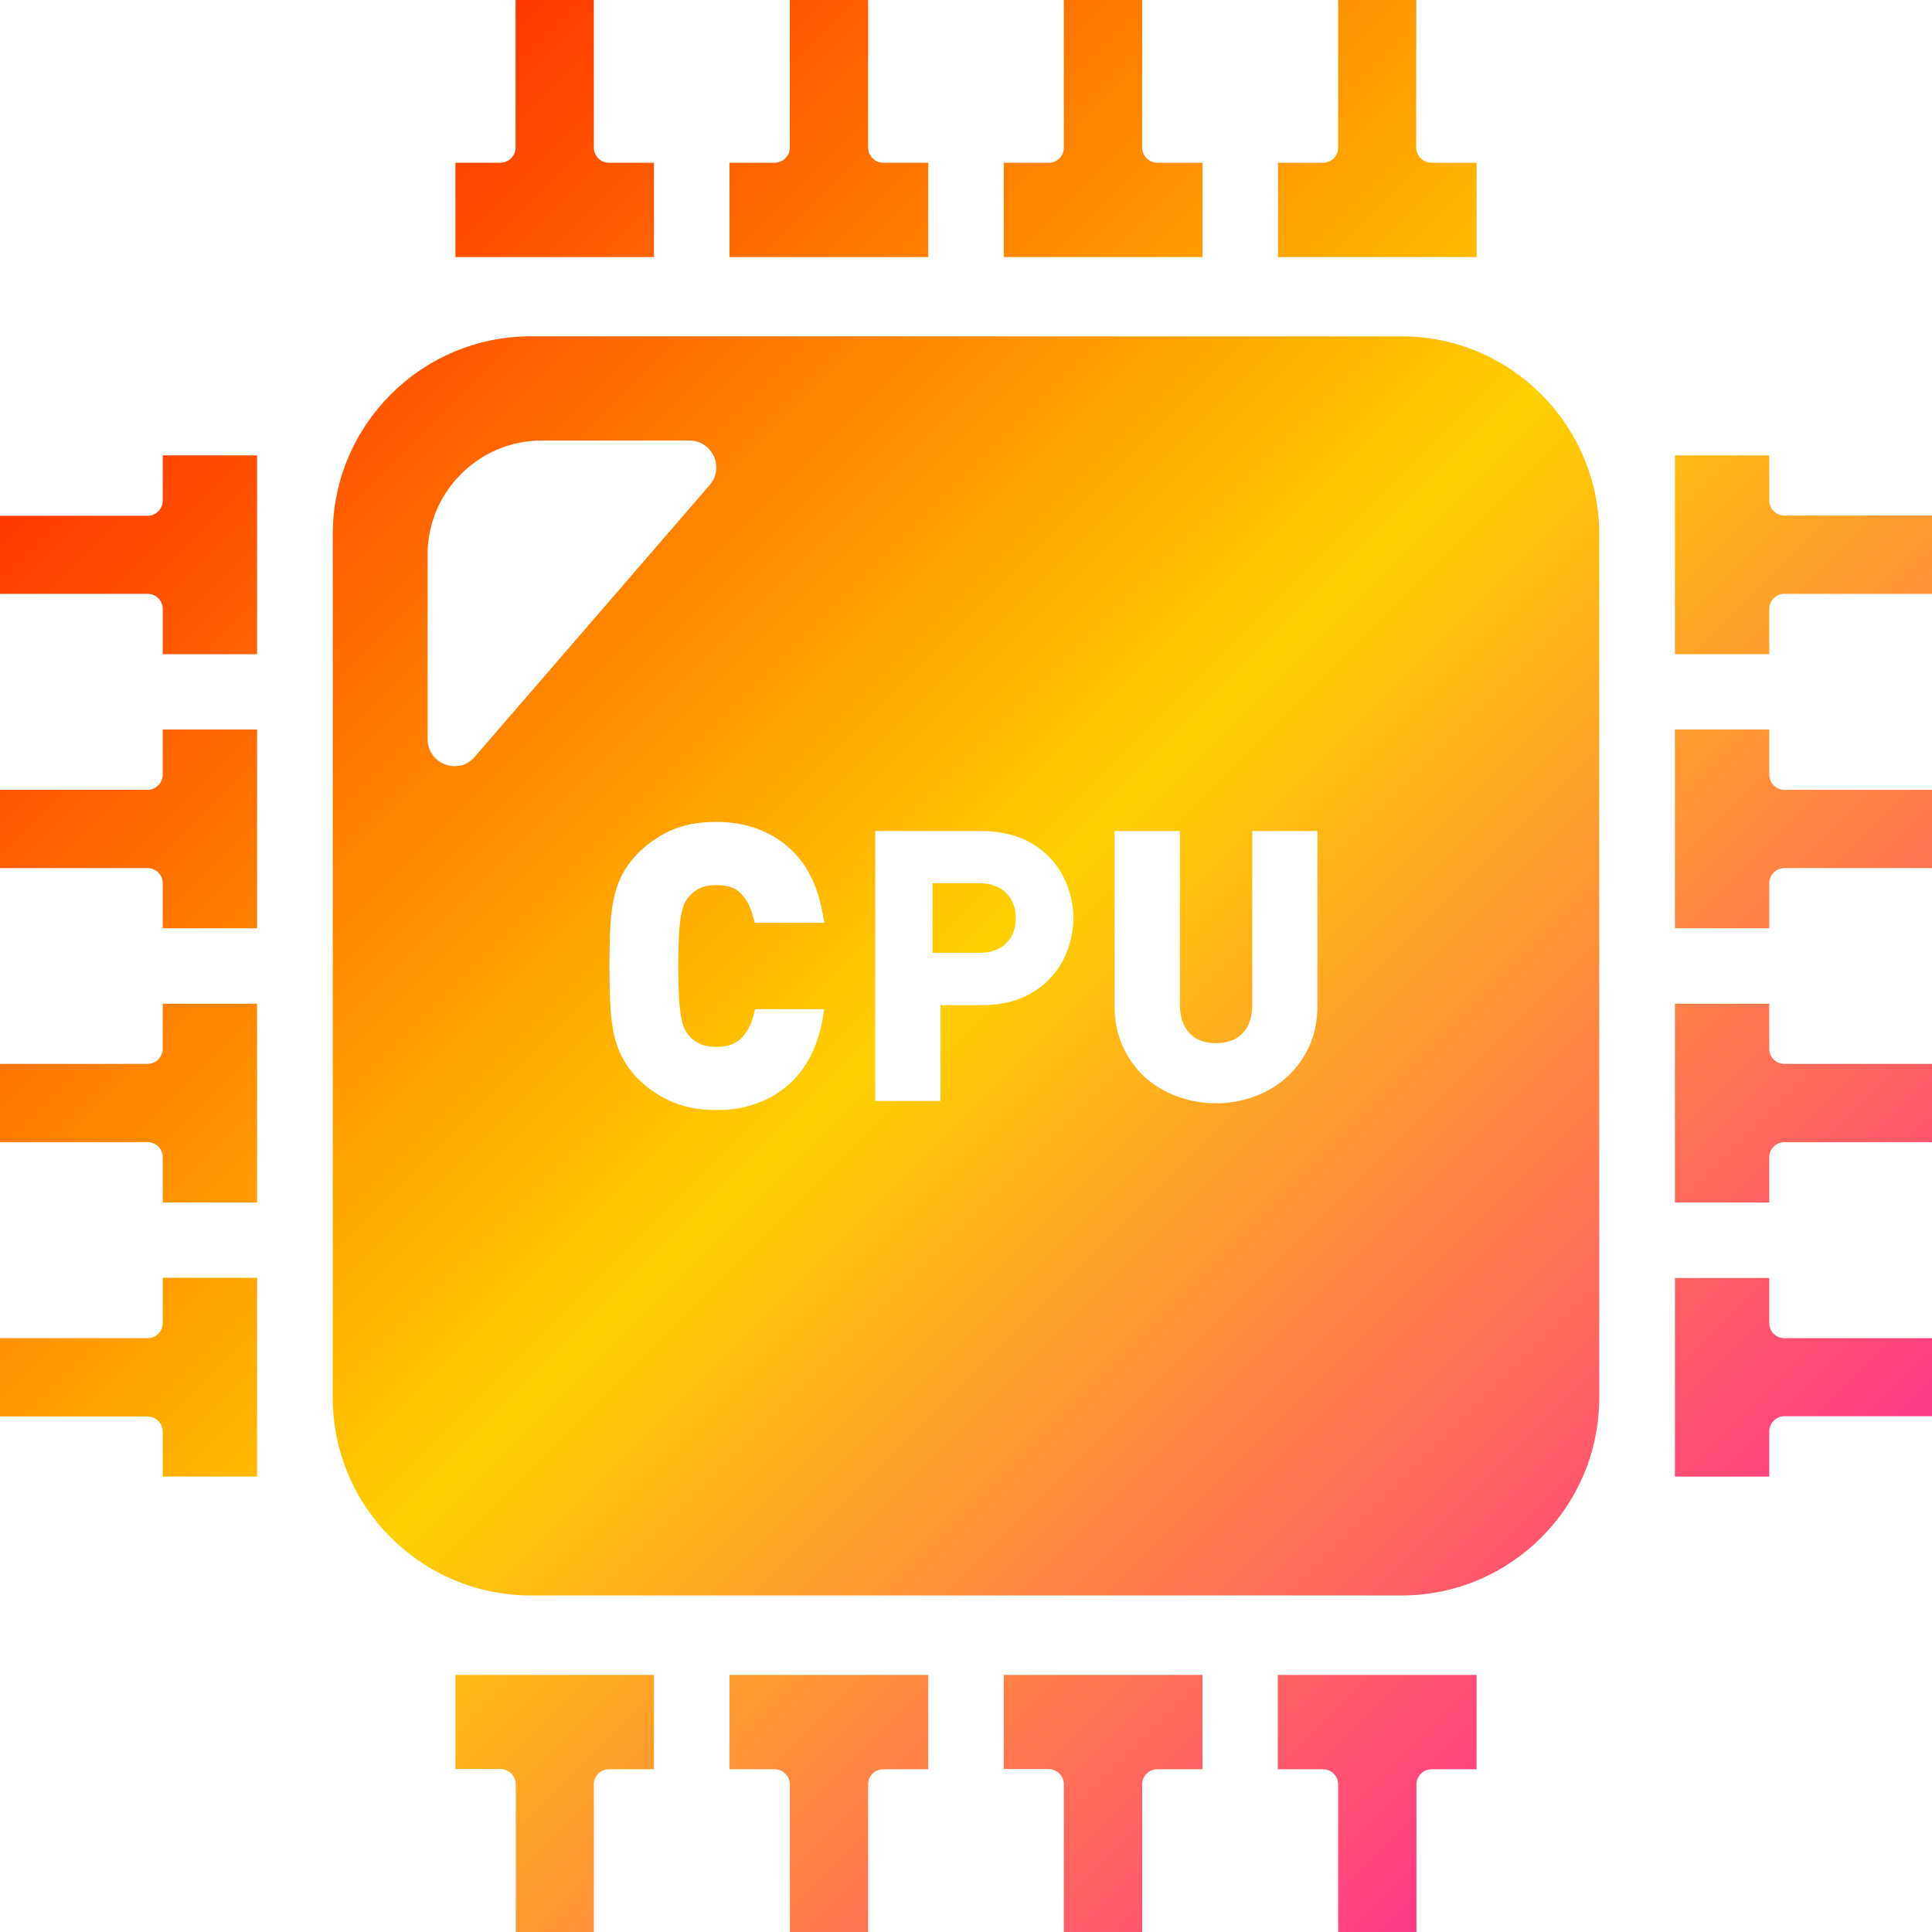 <svg xmlns="http://www.w3.org/2000/svg" xmlns:xlink="http://www.w3.org/1999/xlink" width="64" height="64" viewBox="0 0 64 64" version="1.1"><defs><linearGradient id="linear0" x1="0%" x2="100%" y1="0%" y2="100%"><stop offset="0%" style="stop-color:#ff0000; stop-opacity:1"/><stop offset="50%" style="stop-color:#ffd000; stop-opacity:1"/><stop offset="100%" style="stop-color:#ff00bb; stop-opacity:1"/></linearGradient></defs><g id="surface1"><path style=" stroke:none;fill-rule:nonzero;fill:url(#linear0);" d="M 17.078 0 L 17.078 4.891 C 17.078 5.168 16.848 5.391 16.57 5.391 L 15.086 5.391 L 15.086 8.516 L 21.664 8.516 L 21.664 5.391 L 20.172 5.391 C 19.895 5.391 19.672 5.168 19.672 4.891 L 19.672 0 Z M 26.164 0 L 26.164 4.891 C 26.164 5.168 25.934 5.391 25.656 5.391 L 24.164 5.391 L 24.164 8.516 L 30.75 8.516 L 30.75 5.391 L 29.266 5.391 C 28.988 5.391 28.758 5.168 28.758 4.891 L 28.758 0 Z M 35.242 0 L 35.242 4.891 C 35.242 5.168 35.02 5.391 34.742 5.391 L 33.25 5.391 L 33.25 8.516 L 39.836 8.516 L 39.836 5.391 L 38.344 5.391 C 38.066 5.391 37.836 5.168 37.836 4.891 L 37.836 0 Z M 44.328 0 L 44.328 4.891 C 44.328 5.168 44.105 5.391 43.828 5.391 L 42.336 5.391 L 42.336 8.516 L 48.914 8.516 L 48.914 5.391 L 47.422 5.391 C 47.145 5.391 46.914 5.168 46.914 4.891 L 46.914 0 Z M 17.586 11.141 C 13.965 11.141 11.023 14.082 11.023 17.703 L 11.023 46.297 C 11.023 49.918 13.965 52.852 17.586 52.852 L 46.422 52.852 C 50.043 52.852 52.977 49.918 52.977 46.297 L 52.977 17.703 C 52.977 14.082 50.043 11.141 46.422 11.141 Z M 17.938 14.594 L 22.836 14.594 C 23.598 14.594 24.008 15.492 23.508 16.07 L 15.727 25.07 C 15.594 25.223 15.434 25.32 15.266 25.359 C 15.262 25.359 15.254 25.359 15.25 25.359 C 14.734 25.473 14.164 25.102 14.164 24.484 L 14.164 18.367 C 14.164 16.293 15.863 14.594 17.938 14.594 Z M 5.391 15.086 L 5.391 16.578 C 5.391 16.855 5.168 17.086 4.891 17.086 L 0 17.086 L 0 19.672 L 4.891 19.672 C 5.168 19.672 5.391 19.895 5.391 20.172 L 5.391 21.672 L 8.516 21.672 L 8.516 15.086 Z M 55.484 15.086 L 55.484 21.672 L 58.609 21.672 L 58.609 20.172 C 58.609 19.895 58.832 19.672 59.109 19.672 L 64 19.672 L 64 17.078 L 59.109 17.078 C 58.832 17.078 58.609 16.848 58.609 16.57 L 58.609 15.086 Z M 5.391 24.164 L 5.391 25.656 C 5.391 25.934 5.168 26.164 4.891 26.164 L 0 26.164 L 0 28.758 L 4.891 28.758 C 5.168 28.758 5.391 28.98 5.391 29.258 L 5.391 30.75 L 8.516 30.75 L 8.516 24.164 Z M 55.484 24.164 L 55.484 30.75 L 58.609 30.75 L 58.609 29.266 C 58.609 28.988 58.832 28.758 59.109 28.758 L 64 28.758 L 64 26.164 L 59.109 26.164 C 58.832 26.164 58.609 25.934 58.609 25.656 L 58.609 24.164 Z M 23.734 27.227 C 24.625 27.227 25.391 27.477 26.023 27.984 C 26.66 28.496 27.074 29.258 27.25 30.25 L 27.305 30.539 L 27.305 30.57 L 25 30.57 L 24.945 30.359 C 24.867 30.047 24.727 29.785 24.531 29.586 C 24.352 29.402 24.09 29.32 23.734 29.32 C 23.535 29.32 23.352 29.348 23.203 29.414 C 23.055 29.48 22.934 29.578 22.836 29.688 C 22.77 29.762 22.715 29.836 22.672 29.93 C 22.629 30.02 22.594 30.152 22.562 30.312 C 22.531 30.484 22.508 30.703 22.492 30.969 C 22.477 31.242 22.469 31.586 22.469 32 C 22.469 32.414 22.477 32.758 22.492 33.031 C 22.508 33.297 22.531 33.516 22.562 33.688 C 22.594 33.848 22.629 33.977 22.672 34.07 C 22.715 34.16 22.766 34.242 22.828 34.312 C 22.93 34.43 23.051 34.52 23.203 34.586 C 23.352 34.652 23.535 34.68 23.734 34.68 C 24.094 34.68 24.355 34.59 24.539 34.406 C 24.738 34.207 24.883 33.953 24.961 33.641 L 25.008 33.43 L 27.305 33.43 L 27.25 33.75 C 27.074 34.742 26.66 35.504 26.023 36.016 C 25.391 36.523 24.625 36.773 23.734 36.773 C 23.184 36.773 22.695 36.684 22.281 36.508 C 21.871 36.336 21.496 36.086 21.164 35.766 C 20.914 35.516 20.723 35.258 20.594 34.992 C 20.461 34.734 20.371 34.441 20.312 34.133 C 20.258 33.836 20.223 33.52 20.211 33.156 C 20.199 32.812 20.188 32.426 20.188 32 C 20.188 31.574 20.199 31.188 20.211 30.844 C 20.223 30.484 20.258 30.16 20.312 29.867 C 20.371 29.559 20.461 29.27 20.594 29.008 C 20.723 28.746 20.918 28.48 21.164 28.234 C 21.5 27.91 21.871 27.656 22.281 27.484 C 22.695 27.309 23.184 27.227 23.734 27.227 Z M 28.992 27.531 L 32.516 27.531 C 32.98 27.531 33.41 27.605 33.789 27.75 C 34.168 27.902 34.488 28.121 34.75 28.383 C 35.008 28.645 35.207 28.957 35.344 29.305 C 35.48 29.66 35.555 30.027 35.555 30.414 C 35.555 30.801 35.48 31.176 35.344 31.523 C 35.207 31.879 35.008 32.184 34.75 32.445 C 34.488 32.715 34.168 32.93 33.789 33.078 C 33.41 33.23 32.98 33.297 32.516 33.297 L 31.156 33.297 L 31.156 36.469 L 28.992 36.469 Z M 36.922 27.531 L 39.086 27.531 L 39.086 33.266 C 39.086 33.688 39.195 34.004 39.406 34.227 C 39.617 34.445 39.902 34.555 40.281 34.555 C 40.66 34.555 40.949 34.449 41.164 34.227 C 41.379 34.004 41.484 33.688 41.484 33.266 L 41.484 27.531 L 43.641 27.531 L 43.641 33.328 C 43.641 33.812 43.551 34.254 43.375 34.648 C 43.199 35.039 42.953 35.383 42.648 35.664 C 42.344 35.941 41.988 36.16 41.586 36.312 C 41.184 36.465 40.746 36.547 40.281 36.547 C 39.82 36.547 39.379 36.465 38.977 36.312 C 38.57 36.16 38.207 35.941 37.906 35.664 C 37.602 35.383 37.363 35.043 37.188 34.648 C 37.012 34.254 36.922 33.812 36.922 33.328 Z M 30.891 29.258 L 30.891 31.562 L 32.438 31.562 C 32.816 31.562 33.113 31.461 33.328 31.25 C 33.543 31.047 33.648 30.762 33.648 30.414 C 33.648 30.066 33.543 29.793 33.328 29.578 C 33.113 29.367 32.816 29.258 32.438 29.258 Z M 5.391 33.25 L 5.391 34.734 C 5.391 35.012 5.168 35.242 4.891 35.242 L 0 35.242 L 0 37.836 L 4.891 37.836 C 5.168 37.836 5.391 38.059 5.391 38.336 L 5.391 39.836 L 8.516 39.836 L 8.516 33.25 Z M 55.484 33.25 L 55.484 39.836 L 58.609 39.836 L 58.609 38.344 C 58.609 38.066 58.832 37.836 59.109 37.836 L 64 37.836 L 64 35.242 L 59.109 35.242 C 58.832 35.242 58.609 35.02 58.609 34.742 L 58.609 33.25 Z M 5.391 42.328 L 5.391 43.828 C 5.391 44.105 5.168 44.328 4.891 44.328 L 0 44.328 L 0 46.922 L 4.891 46.922 C 5.168 46.922 5.391 47.152 5.391 47.43 L 5.391 48.914 L 8.516 48.914 L 8.516 42.328 Z M 55.484 42.336 L 55.484 48.914 L 58.609 48.914 L 58.609 47.422 C 58.609 47.145 58.832 46.914 59.109 46.914 L 64 46.914 L 64 44.328 L 59.109 44.328 C 58.832 44.328 58.609 44.105 58.609 43.828 L 58.609 42.336 Z M 15.086 55.484 L 15.086 58.602 L 16.578 58.602 C 16.855 58.602 17.086 58.832 17.086 59.109 L 17.086 64 L 19.672 64 L 19.672 59.109 C 19.672 58.832 19.895 58.609 20.172 58.609 L 21.664 58.609 L 21.664 55.484 Z M 24.164 55.484 L 24.164 58.609 L 25.656 58.609 C 25.934 58.609 26.164 58.832 26.164 59.109 L 26.164 64 L 28.758 64 L 28.758 59.109 C 28.758 58.832 28.98 58.609 29.258 58.609 L 30.75 58.609 L 30.75 55.484 Z M 33.25 55.484 L 33.25 58.602 L 34.734 58.602 C 35.012 58.602 35.242 58.832 35.242 59.109 L 35.242 64 L 37.836 64 L 37.836 59.109 C 37.836 58.832 38.059 58.609 38.336 58.609 L 39.836 58.609 L 39.836 55.484 Z M 42.328 55.484 L 42.328 58.609 L 43.828 58.609 C 44.105 58.609 44.328 58.832 44.328 59.109 L 44.328 64 L 46.922 64 L 46.922 59.109 C 46.922 58.832 47.152 58.609 47.43 58.609 L 48.914 58.609 L 48.914 55.484 Z M 42.328 55.484 "/></g></svg>

